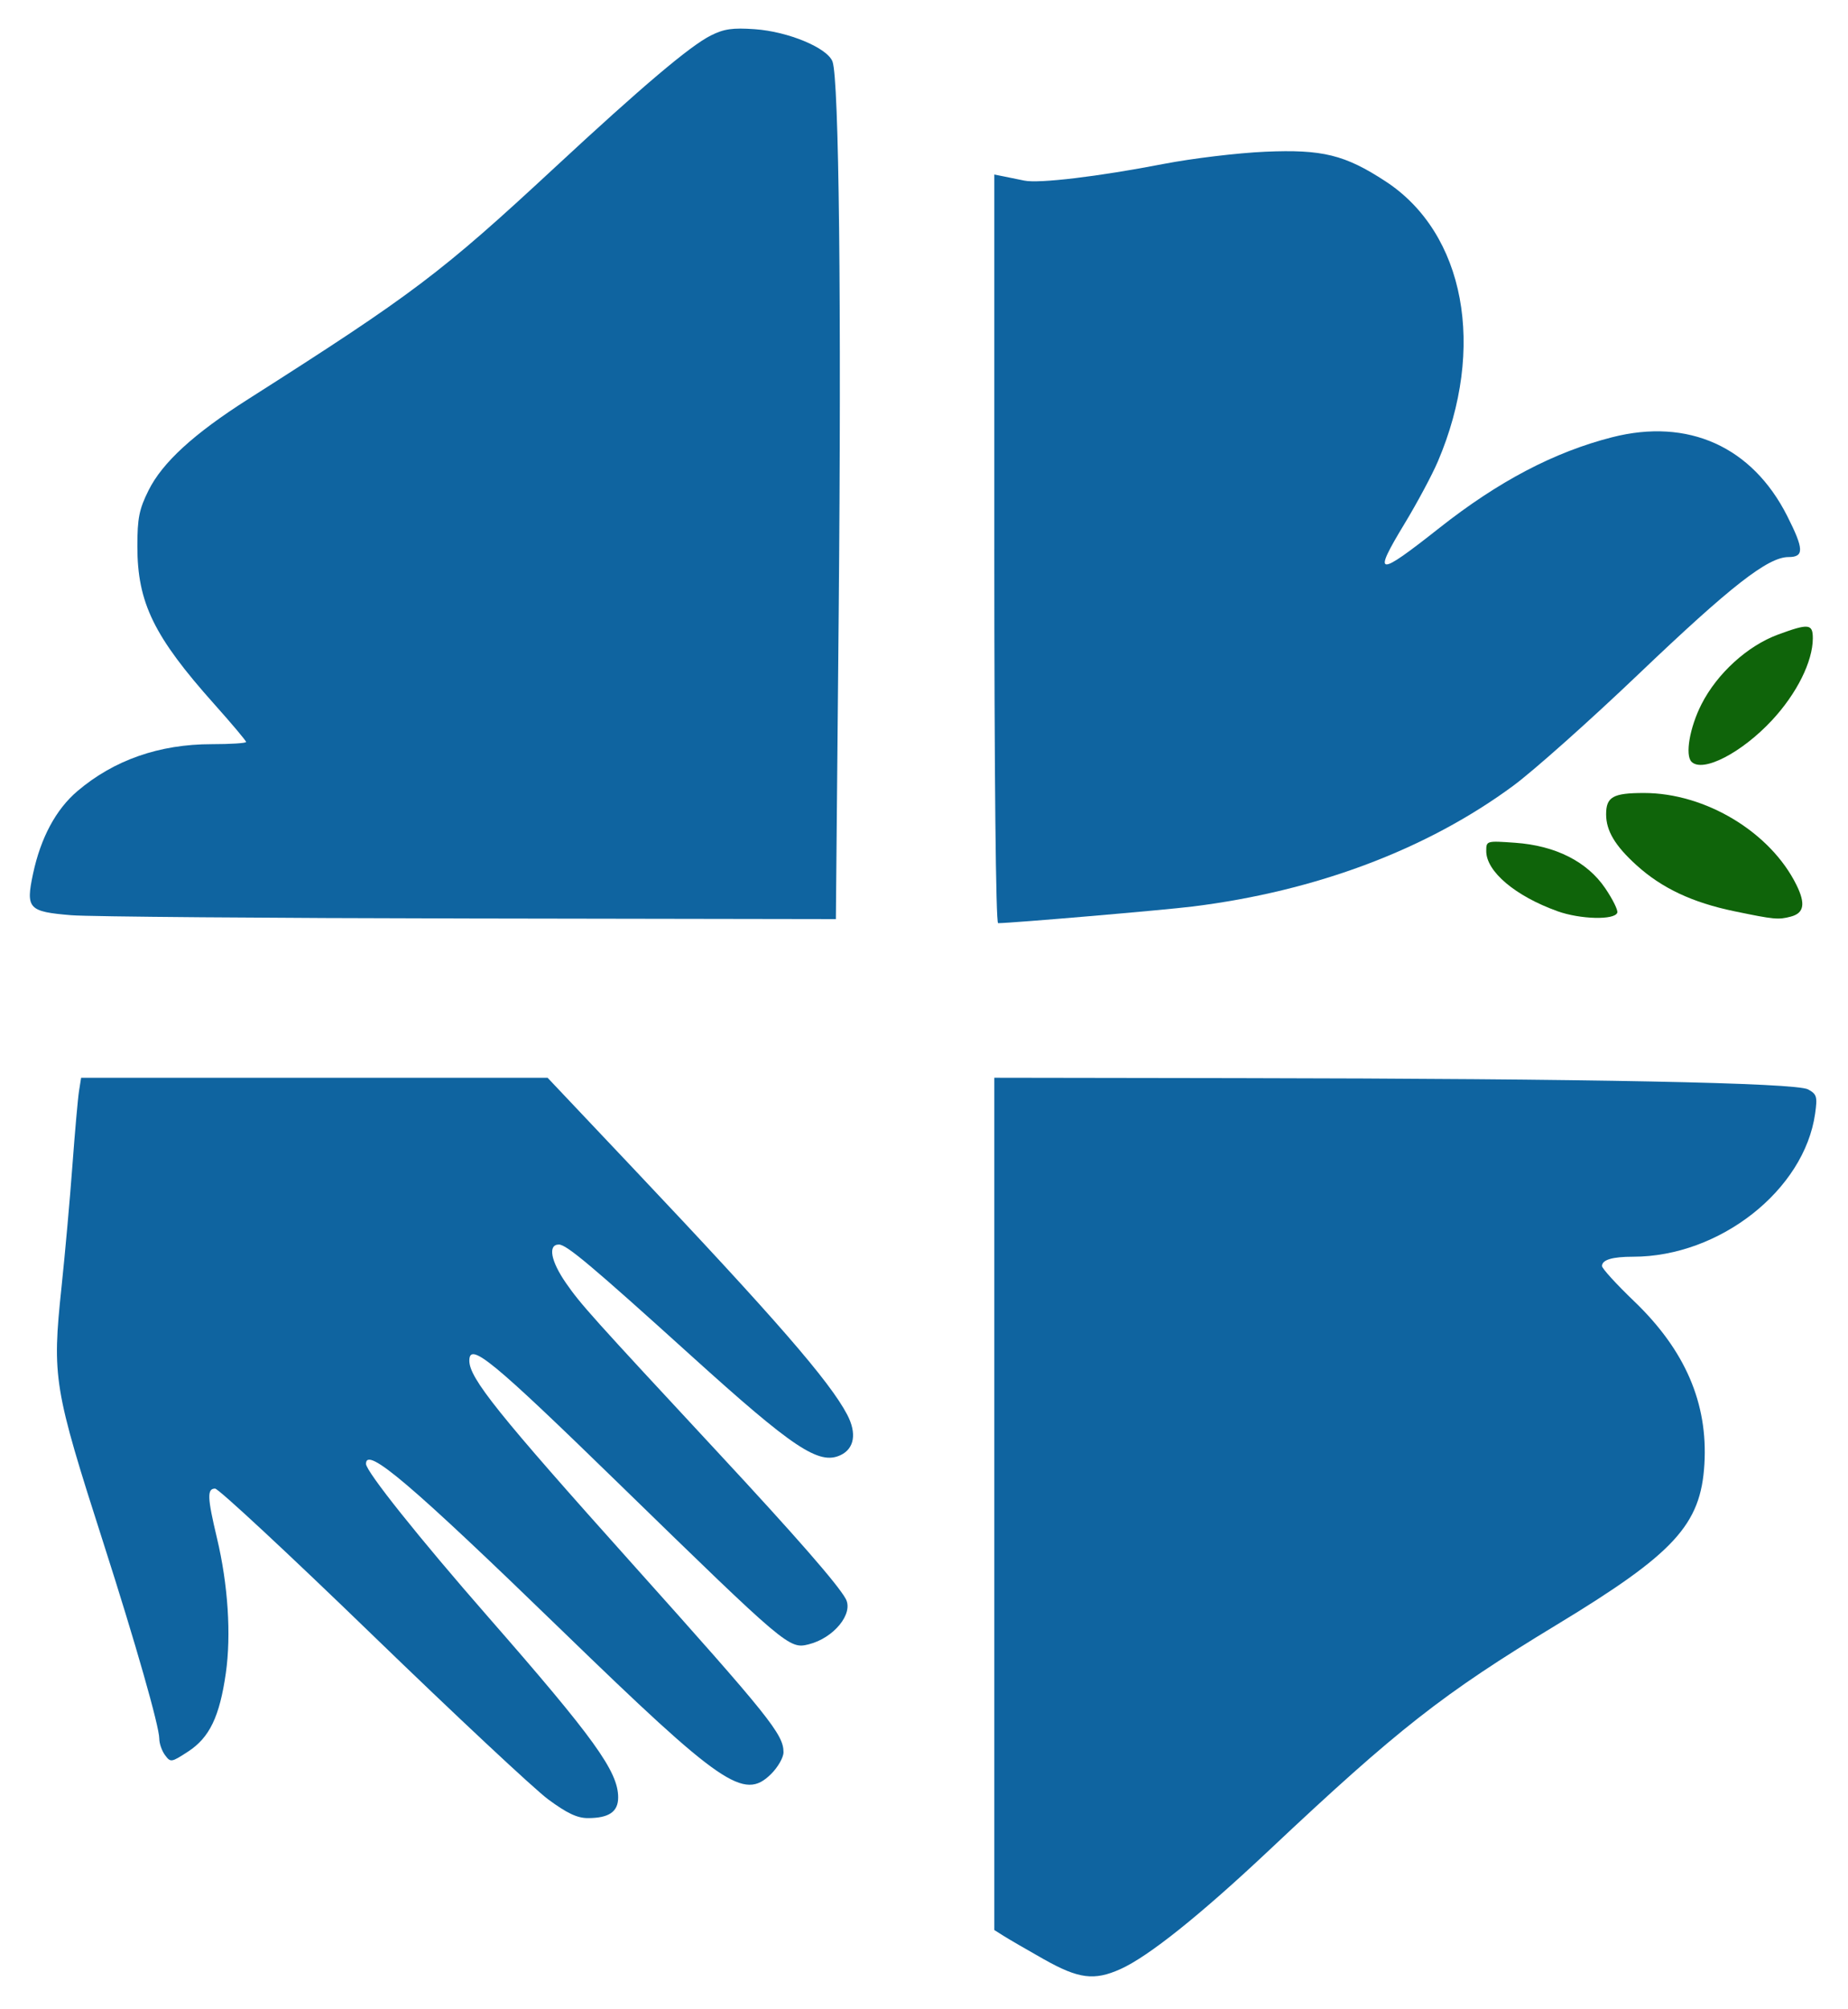 <?xml version="1.0" encoding="UTF-8" standalone="no"?>
<!-- Created with Inkscape (http://www.inkscape.org/) -->

<svg
   xmlns:dc="http://purl.org/dc/elements/1.1/"
   xmlns:cc="http://creativecommons.org/ns#"
   xmlns:rdf="http://www.w3.org/1999/02/22-rdf-syntax-ns#"
   xmlns:svg="http://www.w3.org/2000/svg"
   xmlns="http://www.w3.org/2000/svg"
   xmlns:sodipodi="http://sodipodi.sourceforge.net/DTD/sodipodi-0.dtd"
   xmlns:inkscape="http://www.inkscape.org/namespaces/inkscape"
   width="150"
   height="163"
   viewBox="0 0 150 163"
   id="svg4146"
   version="1.1"
   inkscape:version="0.91 r13725"
   sodipodi:docname="logo.svg">
  <defs
     id="defs4148" />
  <sodipodi:namedview
     id="base"
     pagecolor="#ffffff"
     bordercolor="#666666"
     borderopacity="1.0"
     inkscape:pageopacity="0.0"
     inkscape:pageshadow="2"
     inkscape:zoom="3.2699387"
     inkscape:cx="84.786116"
     inkscape:cy="104.64651"
     inkscape:document-units="px"
     inkscape:current-layer="layer1"
     showgrid="false"
     units="px"
     inkscape:window-width="1280"
     inkscape:window-height="738"
     inkscape:window-x="-8"
     inkscape:window-y="-8"
     inkscape:window-maximized="1" />
  <g
     inkscape:label="Capa 1"
     inkscape:groupmode="layer"
     id="layer1"
     transform="translate(0,-889.362)"
     style="display:inline">
    <path
       style="display:inline;fill:#0f64a0;fill-opacity:1;stroke:none;stroke-width:1px;stroke-linecap:butt;stroke-linejoin:miter;stroke-opacity:1"
       d="m 5.794,963.628 c -3.489,-0.287 -3.714,-0.531 -3.113,-3.36 0.623,-2.928 1.861,-5.234 3.608,-6.716 2.967,-2.518 6.649,-3.804 10.895,-3.804 1.535,0 2.791,-0.081 2.791,-0.179 0,-0.098 -1.155,-1.472 -2.568,-3.053 -4.921,-5.509 -6.257,-8.248 -6.257,-12.824 0,-2.278 0.145,-3.007 0.904,-4.532 1.129,-2.269 3.666,-4.593 8.088,-7.407 13.422,-8.542 15.645,-10.221 24.895,-18.803 7.107,-6.594 10.967,-9.858 12.662,-10.709 1.069,-0.536 1.765,-0.636 3.56,-0.51 2.724,0.192 5.895,1.512 6.315,2.628 0.527,1.404 0.733,19.713 0.502,44.744 l -0.229,24.839 -29.724,-0.05 C 21.776,963.865 7.227,963.746 5.794,963.628 Z"
       id="path5265"
       inkscape:connector-curvature="0" />
    <path
       style="display:inline;fill:#0f64a0;fill-opacity:1"
       d="m 80.708,933.898 0,-30.374 0.755,0.151 c 0.415,0.083 1.171,0.237 1.679,0.343 1.193,0.248 6.015,-0.329 11.323,-1.356 2.307,-0.446 6.006,-0.89 8.221,-0.987 4.65,-0.203 6.475,0.245 9.778,2.403 6.445,4.208 8.182,13.506 4.246,22.729 -0.465,1.09 -1.68,3.359 -2.7,5.044 -2.624,4.333 -2.278,4.376 2.822,0.352 4.805,-3.79 9.32,-6.16 14.025,-7.361 6.172,-1.575 11.361,0.759 14.21,6.392 1.363,2.695 1.382,3.331 0.102,3.331 -1.664,0 -4.679,2.353 -12.155,9.486 -3.955,3.774 -8.532,7.851 -10.171,9.061 -7.002,5.169 -16.005,8.562 -26.03,9.808 -2.354,0.293 -14.733,1.352 -15.797,1.352 -0.186,0 -0.309,-12.073 -0.309,-30.374 z"
       id="path5267"
       inkscape:connector-curvature="0" />
    <path
       style="display:inline;fill:#0f64a0;fill-opacity:1"
       d="m 84.726,1048.346 c -1.38,-0.78 -2.848,-1.633 -3.263,-1.895 l -0.755,-0.476 0,-34.58 0,-34.58 19.881,0.031 c 28.496,0.045 45.186,0.376 46.17,0.915 0.71,0.389 0.767,0.586 0.571,1.971 -0.876,6.2 -7.756,11.606 -14.77,11.606 -1.692,0 -2.527,0.25 -2.527,0.757 0,0.196 1.172,1.48 2.604,2.853 4.144,3.974 6.001,8.276 5.707,13.224 -0.292,4.918 -2.428,7.239 -12,13.038 -9.248,5.603 -12.864,8.437 -23.309,18.268 -5.622,5.292 -9.818,8.646 -12.092,9.667 -2.127,0.955 -3.4,0.791 -6.216,-0.801 z"
       id="path5269"
       inkscape:connector-curvature="0" />
    <path
       style="display:inline;fill:#0f64a0;fill-opacity:1"
       d="m 44.495,1035.372 c -1.13,-0.836 -7.562,-6.851 -14.293,-13.368 -6.731,-6.517 -12.465,-11.849 -12.742,-11.849 -0.663,0 -0.636,0.714 0.151,4.018 0.898,3.77 1.166,7.844 0.719,10.959 -0.506,3.529 -1.323,5.228 -3.06,6.359 -1.365,0.889 -1.424,0.898 -1.875,0.291 -0.256,-0.344 -0.466,-0.944 -0.466,-1.332 0,-1.006 -1.931,-7.77 -4.52,-15.837 -4.054,-12.629 -4.191,-13.46 -3.417,-20.796 0.287,-2.723 0.687,-7.179 0.887,-9.903 0.201,-2.723 0.442,-5.434 0.535,-6.024 l 0.17,-1.073 18.931,0 18.931,0 6.945,7.344 c 11.559,12.224 15.943,17.268 17.374,19.992 0.792,1.508 0.587,2.758 -0.54,3.287 -1.751,0.822 -3.816,-0.552 -12.117,-8.061 -8.077,-7.306 -10.127,-9.029 -10.744,-9.029 -0.912,0 -0.661,1.347 0.585,3.14 1.193,1.717 2.043,2.664 12.358,13.766 6.298,6.778 9.71,10.686 10.341,11.846 0.65,1.195 -0.969,3.18 -3.009,3.69 -1.585,0.396 -1.776,0.234 -15.37,-13.003 -10.332,-10.061 -12.174,-11.576 -12.174,-10.015 0,1.422 2.314,4.305 13.236,16.493 11.127,12.417 12.265,13.834 12.265,15.281 0,0.426 -0.459,1.226 -1.02,1.777 -2.194,2.159 -3.979,0.933 -16.931,-11.622 -12.328,-11.951 -15.938,-15.021 -15.938,-13.557 0,0.615 4.296,5.998 9.902,12.407 8.617,9.851 10.566,12.556 10.566,14.664 0,1.164 -0.751,1.675 -2.461,1.675 -0.861,0 -1.697,-0.394 -3.218,-1.519 z"
       id="path5271"
       inkscape:connector-curvature="0" />
    <path
       style="display:inline;fill:#0f640a;fill-opacity:1"
       d="m 140.76,963.302 c -3.399,-0.706 -5.877,-1.873 -7.932,-3.737 -1.735,-1.573 -2.461,-2.789 -2.461,-4.123 0,-1.419 0.557,-1.733 3.074,-1.733 4.989,0 10.263,3.18 12.376,7.464 0.753,1.526 0.618,2.283 -0.459,2.567 -1.015,0.268 -1.353,0.236 -4.599,-0.438 z"
       id="path5273"
       inkscape:connector-curvature="0" />
    <path
       style="display:inline;fill:#0f640a;fill-opacity:1"
       d="m 137.302,951.179 c -0.54,-0.531 -0.152,-2.786 0.802,-4.665 1.27,-2.501 3.738,-4.748 6.217,-5.66 2.488,-0.916 2.823,-0.88 2.823,0.3 0,1.883 -1.302,4.494 -3.32,6.661 -2.462,2.643 -5.607,4.265 -6.523,3.364 z"
       id="path5275"
       inkscape:connector-curvature="0" />
    <path
       style="display:inline;fill:#0f640a;fill-opacity:1"
       d="m 126.416,963.3 c -3.413,-1.223 -5.779,-3.218 -5.779,-4.873 0,-0.841 0.01,-0.844 2.342,-0.679 3.278,0.231 5.845,1.526 7.315,3.69 0.605,0.891 1.047,1.782 0.98,1.981 -0.206,0.617 -2.999,0.549 -4.858,-0.117 z"
       id="path5277"
       inkscape:connector-curvature="0" />
  </g>
</svg>
